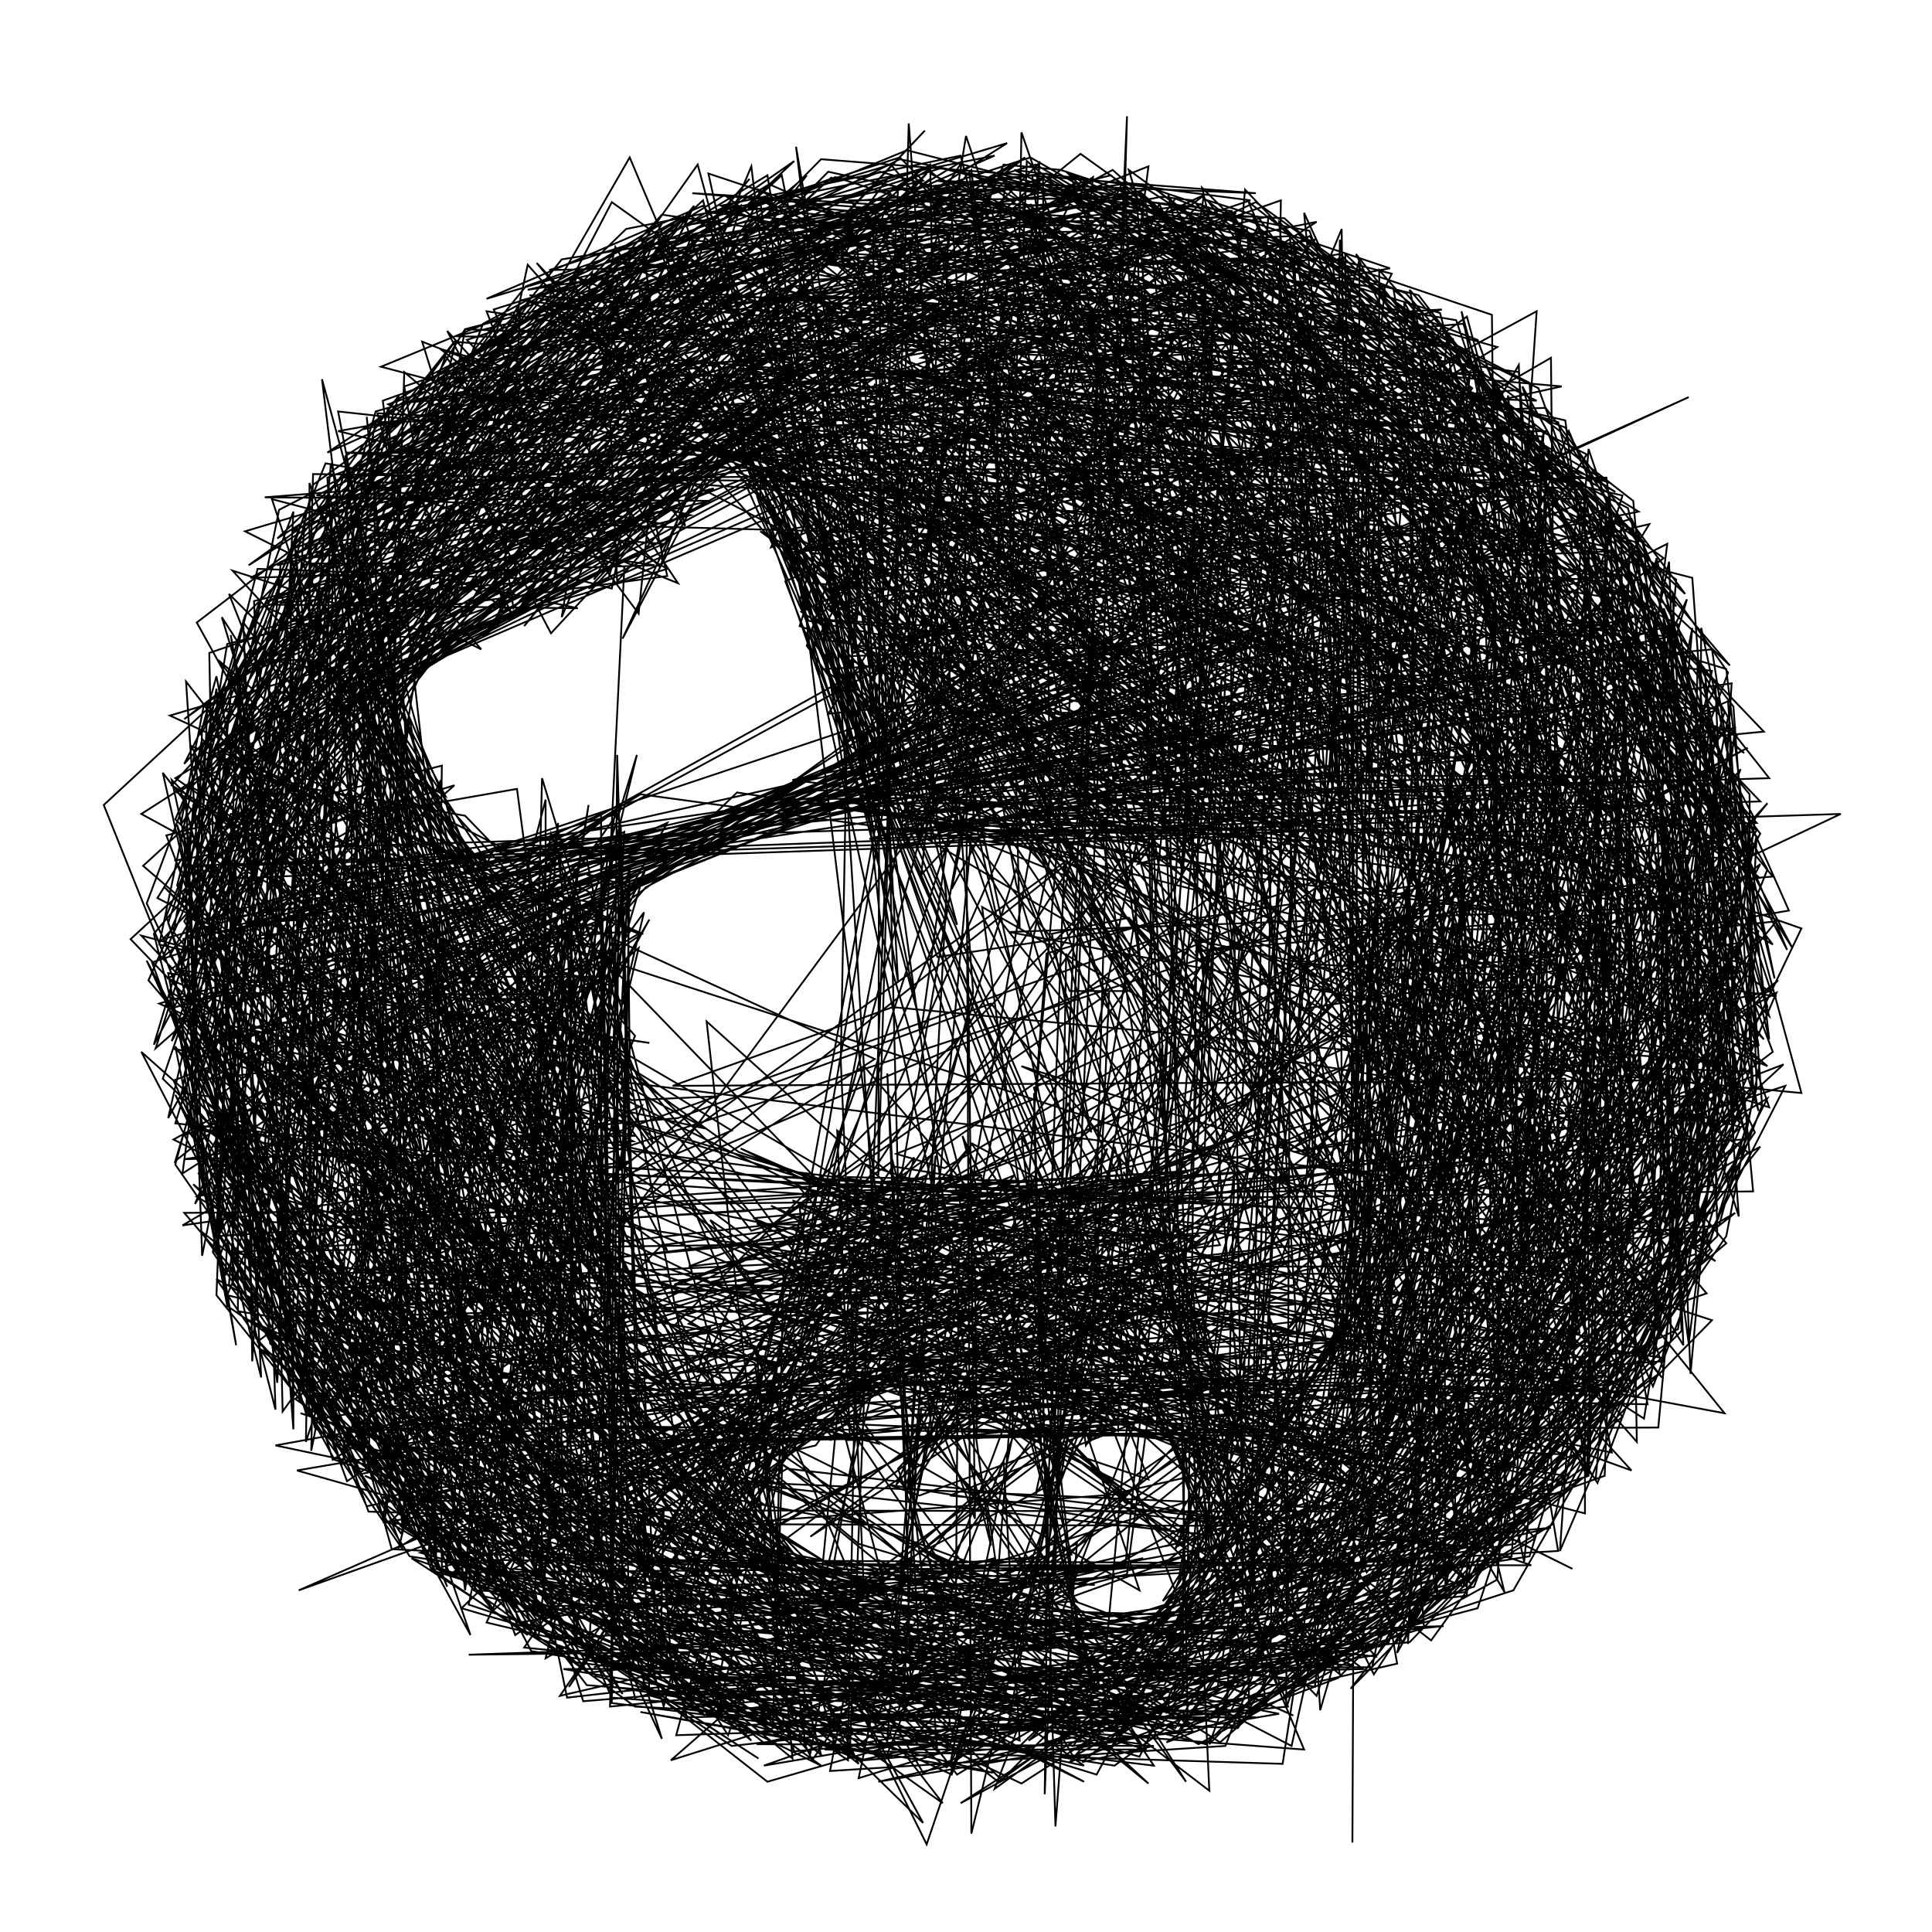 <svg viewBox="0 0 1080 1080" xmlns="http://www.w3.org/2000/svg">
  <polyline points="756,1030 760,145 665,473 647,424 573,347 633,421 539,171 279,196 181,409 241,326 117,515 130,378 235,861 373,843 238,626 336,868 328,773 167,608 259,645 187,311 224,563 114,583 181,317 317,204 108,514 325,635 265,889 499,900 137,737 270,809 201,373 214,594 164,400 413,179 437,248 649,335 755,168 901,288 855,245 803,740 821,700 910,701 749,880 722,923 910,384 976,635 935,509 974,451 878,369 709,184 245,212 378,147 578,317 607,473 818,196 791,191 767,160 431,139 490,416 706,350 398,462 115,604 133,523 327,851 322,920 292,579 314,671 187,609 163,605 234,559 624,354 661,332 471,415 545,453 522,247 604,383 390,463 249,499 353,509 204,479 214,601 275,477 170,547 214,699 178,761 285,491 102,525 933,356 599,315 640,256 619,285 526,234 573,181 628,176 871,417 847,795 886,589 756,851 852,760 766,566 841,577 859,790 875,745 887,825 900,465 944,519 935,331 820,235 859,579 855,388 864,595 745,901 893,772 698,958 280,879 240,703 192,734 334,881 348,922 747,895 810,682 864,527 963,590 933,720 735,573 903,699 771,849 966,522 906,434 452,442 727,437 692,455 576,114 616,173 578,128 619,233 579,260 767,441 641,297 571,130 690,331 499,208 709,274 805,380 556,137 679,236 979,542 828,413 814,289 908,555 880,526 471,144 488,116 560,320 593,302 692,357 816,570 756,716 779,858 765,727 764,557 792,757 974,527 788,788 774,790 802,746 813,847 841,815 855,391 323,155 552,382 531,107 808,377 753,379 746,244 922,395 865,241 783,242 805,317 196,530 232,780 480,774 333,826 197,769 334,517 309,518 269,492 789,383 773,336 685,266 601,228 830,241 498,434 536,462 516,345 900,538 794,542 904,531 793,220 372,243 777,345 896,356 835,353 759,719 888,434 589,433 603,444 700,404 563,470 690,334 624,267 608,180 686,479 716,276 574,405 526,385 508,458 498,394 499,382 514,470 680,141 722,264 473,255 409,160 383,198 499,343 463,399 674,377 695,245 511,99 653,254 670,260 801,355 528,242 531,209 714,137 960,383 923,451 724,297 702,201 904,652 877,582 889,603 898,453 831,405 851,428 960,397 733,325 641,216 423,110 759,322 586,156 554,202 726,438 480,265 671,455 372,136 385,121 346,201 644,374 618,123 425,280 425,251 482,238 420,149 155,316 340,271 413,112 383,126 395,124 458,262 396,153 359,148 443,123 595,161 524,274 568,163 530,380 683,323 727,162 737,143 657,111 477,365 784,294 501,357 912,321 850,546 768,300 799,368 798,381 453,346 609,355 607,427 635,337 734,369 415,258 849,400 848,420 832,608 973,430 934,533 788,667 783,527 744,802 464,714 636,740 726,900 709,729 726,933 628,663 420,799 263,858 519,917 564,977 399,946 651,942 722,777 649,923 775,802 778,689 816,513 846,480 904,452 486,469 766,390 703,368 709,411 428,255 448,155 287,340 274,253 389,239 306,229 887,274 918,303 940,381 981,458 944,751 875,235 672,188 675,132 746,230 640,126 441,126 135,432 141,537 370,807 630,669 431,783 493,678 471,729 456,740 328,920 144,750 195,711 333,508 332,551 348,880 345,600 79,455 523,171 394,240 355,170 450,175 826,210 838,305 751,720 813,517 788,698 784,678 802,690 950,469 903,503 374,830 510,745 521,740 437,735 584,785 868,756 811,717 620,979 357,842 246,437 226,478 126,713 127,694 218,769 136,682 208,687 316,739 344,792 232,500 279,741 97,521 121,385 132,682 110,669 159,656 752,828 741,822 623,941 681,901 620,906 154,808 960,662 934,444 893,343 973,478 969,515 929,761 555,788 636,719 472,674 879,877 104,493 129,449 441,197 425,167 480,189 163,307 162,414 461,166 495,191 238,288 226,216 440,144 113,482 143,523 248,515 272,658 301,767 280,695 351,595 305,769 343,729 194,828 111,604 306,579 98,435 582,141 464,148 810,192 760,198 579,92 378,151 358,160 353,222 365,192 307,172 768,497 881,677 856,621 926,312 988,563 852,722 792,544 753,551 835,850 900,777 819,890 503,925 289,708 289,521 312,610 264,624 343,738 124,570 94,554 361,873 371,843 369,938 616,904 480,863 154,591 160,434 116,473 177,677 121,378 112,411 149,347 134,380 120,651 133,653 133,650 165,665 453,980 465,917 399,841 104,623 230,765 217,756 236,646 194,634 229,402 314,874 659,969 805,753 892,765 981,633 792,214 615,227 377,217 204,383 371,954 412,786 465,805 211,753 371,945 410,965 493,959 407,895 526,885 531,965 464,889 584,918 619,167 371,166 363,159 883,587 973,491 960,596 727,888 575,714 906,710 875,620 993,555 875,829 520,749 673,653 237,856 523,923 166,822 675,735 652,750 686,845 710,809 779,700 600,976 638,971 303,884 302,571 373,834 579,662 471,778 493,659 511,830 515,787 705,769 459,786 657,714 167,889 608,696 727,832 638,933 802,883 435,966 400,949 690,957 771,918 915,596 870,504 846,296 769,299 761,237 785,247 852,596 832,554 793,676 757,744 980,519 676,961 740,909 900,340 697,424 932,350 967,627 765,886 496,936 613,904 441,959 536,921 594,853 962,599 781,924 877,507 921,633 897,627 984,466 881,331 651,147 887,810 568,949 368,913 328,869 249,754 127,724 226,488 184,495 131,416 280,217 101,461 114,394 333,704 131,435 530,176 218,379 420,239 563,100 759,152 866,268 587,304 492,310 488,136 537,196 542,127 473,193 538,90 202,291 316,225 383,209 775,237 811,263 670,157 300,205 96,582 158,398 148,550 98,563 764,347 470,146 572,130 691,128 802,187 308,226 538,159 851,282 973,492 824,887 644,941 592,958 346,932 509,705 558,703 580,770 714,810 769,816 933,707 951,529 692,966 491,958 534,876 482,948 266,880 312,631 279,637 281,840 735,943 822,207 756,452 752,142 919,303 932,515 923,699 738,926 873,835 833,835 770,859 894,784 691,965 373,901 867,854 404,962 349,827 189,513 179,693 395,944 483,984 667,968 585,880 320,889 184,276 150,369 551,125 703,121 934,439 735,196 959,466 720,152 463,96 305,256 236,223 269,220 345,140 291,172 281,336 236,191 978,479 911,308 900,616 871,521 884,564 456,770 253,879 648,876 959,638 789,623 863,241 833,666 863,676 898,740 934,696 937,639 907,736 676,975 878,419 771,778 508,806 849,204 859,443 532,459 447,287 526,317 338,215 228,225 331,205 232,354 170,676 169,572 159,696 346,491 328,489 351,495 329,928 155,397 330,172 798,431 735,809 547,767 491,690 671,691 423,684 736,822 878,455 930,700 767,843 764,867 745,911 741,921 599,946 642,912 547,962 552,902 570,903 416,872 382,810 370,810 211,539 236,602 184,688 149,689 312,804 274,839 233,839 301,911 473,784 975,598 982,467 931,687 926,506 971,464 920,367 781,256 847,481 895,564 876,506 802,866 778,237 845,378 499,415 458,186 615,104 711,149 868,517 700,120 675,112 848,349 802,195 833,255 543,186 604,361 929,712 907,494 899,554 799,554 825,607 715,487 929,770 865,694 864,279 628,111 607,115 835,259 826,315 795,175 779,162 848,548 861,706 863,630 706,331 782,454 635,217 532,315 670,399 529,398 516,267 582,165 227,324 115,514 221,483 338,533 219,582 170,534 333,714 311,515 292,519 327,726 224,857 119,700 154,399 437,218 611,287 755,274 632,272 884,279 878,307 906,290 524,466 758,407 457,357 519,247 512,270 606,350 207,572 140,516 311,505 352,594 351,502 320,601 320,705 317,814 174,745 270,771 96,566 221,828 99,461 164,784 156,539 328,528 121,417 233,639 194,789 269,539 173,270 173,758 268,858 160,516 203,292 306,160 323,151 311,202 228,307 289,344 369,209 121,418 396,149 530,130 523,380 385,217 190,365 170,761 390,880 457,789 405,836 217,435 150,626 240,800 155,696 186,286 302,665 353,649 102,685 337,547 128,659 106,526 181,631 204,820 201,597 339,546 257,546 325,481 196,594 354,628 849,775 494,664 453,714 511,647 493,719 517,768 753,829 687,827 776,677 776,435 589,142 178,284 223,221 98,628 179,636 103,515 282,176 145,362 131,379 604,194 569,333 590,230 720,359 505,461 723,446 725,367 728,271 601,331 525,373 598,290 394,133 340,324 254,355 549,168 689,118 552,103 585,126 698,270 779,286 687,261 363,137 179,331 171,806 250,564 112,658 232,834 93,467 247,428 242,773 205,656 195,756 278,723 252,774 186,816 93,512 164,338 480,986 152,721 223,558 225,789 218,529 349,465 343,580 285,590 354,716 162,312 258,867 214,758 295,914 241,877 142,634 171,285 94,516 216,838 214,849 401,957 472,684 841,654 914,781 447,664 590,831 678,673 263,825 210,449 175,465 135,414 232,481 200,311 261,695 268,527 944,222 157,584 244,581 102,635 145,618 236,859 193,755 119,625 195,808 339,619 202,371 251,585 321,675 358,695 169,370 160,646 440,868 152,686 330,876 317,518 164,681 119,585 250,887 209,780 245,624 242,545 193,786 149,650 185,259 286,603 191,482 285,563 198,640 249,531 635,378 432,271 581,441 730,462 577,442 517,329 732,243 760,290 489,215 447,350 616,410 302,482 320,587 314,588 361,485 295,706 214,763 319,515 319,863 291,869 150,386 418,847 434,884 227,654 104,569 151,630 344,599 215,403 235,494 213,684 111,558 152,735 286,724 205,678 310,876 427,841 111,613 238,717 262,721 321,559 256,558 119,455 225,312 214,224 306,191 370,120 704,168 565,162 275,350 368,286 258,319 180,284 398,178 508,118 488,141 645,105 777,208 798,335 805,844 431,728 581,670 585,870 434,892 438,709 567,657 504,733 612,775 476,716 847,819 834,751 913,544 862,836 600,982 569,928 632,589 625,800 484,702 682,773 598,781 822,855 766,829 865,549 767,716 801,421 519,455 451,361 524,132 871,236 940,510 851,216 918,336 875,529 811,464 890,622 898,281 809,545 870,369 519,95 380,174 870,395 472,442 966,480 984,491 827,361 957,375 913,585 910,435 886,274 886,846 390,718 758,815 865,281 827,428 734,603 906,327 858,662 779,574 712,400 708,434 504,467 514,443 463,174 806,200 640,137 492,96 424,123 502,137 635,109 593,95 561,92 538,148 900,270 771,196 757,657 892,620 878,754 900,277 905,507 907,777 940,744 925,436 818,887 687,829 623,968 713,757 710,935 770,925 889,717 956,694 977,627 650,895 892,518 873,800 842,819 897,734 886,551 889,811 802,901 660,966 977,487 620,270 735,134 470,170 491,405 426,289 507,362 660,475 647,456 908,451 836,241 844,445 700,306 910,509 820,177 514,397 694,170 598,114 591,128 855,333 933,392 904,373 924,555 931,522 940,515 803,692 770,805 895,405 495,467 454,351 503,283 540,246 508,435 736,392 522,208 512,141 214,247 537,104 787,232 520,97 765,219 766,826 739,884 756,749 797,735 825,426 756,348 623,380 657,435 666,126 678,214 653,109 805,370 708,343 739,402 370,223 764,258 763,403 950,643 808,553 801,456 750,600 907,792 740,926 598,709 545,756 525,658 543,667 449,694 964,790 501,215 740,209 778,432 908,383 977,463 982,608 961,685 813,697 779,456 910,624 802,393 450,239 485,450 431,132 627,103 605,149 728,352 716,163 688,118 722,273 895,657 888,825 689,890 623,641 564,962 760,869 841,586 990,554 888,251 876,408 956,698 724,940 868,852 960,494 851,675 888,806 978,599 864,595 947,574 814,179 443,115 585,128 782,265 394,212 476,357 472,306 424,221 367,131 336,208 925,439 555,470 798,402 644,247 828,431 658,157 723,179 583,100 260,184 108,431 145,340 520,92 521,150 583,136 882,280 741,173 801,190 598,172 578,217 496,185 761,183 583,424 154,504 377,887 663,937 351,843 587,712 769,926 372,883 376,941 358,851 543,640 336,929 675,962 602,957 288,781 585,960 702,960 477,942 600,887 571,635 688,874 734,751 413,801 328,797 786,804 715,124 818,229 793,224 910,284 923,336 975,619 768,936 628,655 667,723 675,828 697,784 515,923 881,791 693,750 578,712 445,713 568,660 474,658 425,835 436,752 568,797 663,778 443,671 836,829 804,705 687,864 568,978 526,957 394,829 287,705 347,490 262,897 469,966 108,662 350,908 413,900 517,958 638,975 458,680 555,726 230,735 326,933 247,860 567,889 592,864 510,962 649,929 850,739 922,755 232,816 278,816 666,654 516,677 508,833 682,521 626,346 728,387 637,440 529,394 726,461 674,408 854,648 851,650 699,898 672,735 197,662 316,786 352,931 406,863 552,894 296,898 230,549 224,514 343,755 355,794 534,944 509,959 531,976 538,947 611,956 436,880 743,926 649,940 694,785 696,757 612,703 532,678 636,678 822,885 627,717 429,793 371,908 546,923 319,849 670,690 376,907 444,905 626,950 606,943 613,945 393,112 155,330 308,574 250,701 256,756 446,886 422,892 280,744 267,855 387,951 467,707 446,723 809,795 735,924 287,877 568,728 323,861 488,961 547,955 337,815 673,784 595,248 874,362 792,253 825,609 814,788 798,809 636,766 626,646 578,907 429,924 110,348 414,115 396,176 662,129 719,149 860,217 974,536 929,660 482,772 601,674 398,851 415,794 379,891 374,912 690,910 262,925 759,919 915,756 526,970 606,987 343,806 322,506 350,654 330,545 312,479 365,887 521,668 818,665 813,854 719,873 709,833 644,703 396,717 547,680 593,868 607,924 223,799 381,798 724,779 781,772 598,985 684,952 742,874 353,872 606,996 348,859 514,750 496,973 619,642 521,801 508,685 276,900 248,858 742,627 823,424 511,404 564,93 367,200 197,380 287,345 253,275 206,276 175,751 210,429 317,949 820,892 825,273 745,898 575,744 651,696 609,749 671,715 607,808 596,726 658,694 628,714 819,883 631,964 422,871 236,692 283,589 249,879 313,517 284,779 487,780 191,801 945,713 878,779 627,926 792,822 246,755 464,795 470,785 478,804 224,792 372,824 391,810 376,853 604,921 639,924 948,705 951,351 992,547 949,370 948,411 949,682 915,764 896,777 980,607 966,392 915,414 970,407 955,526 776,370 547,308 631,137 475,427 758,208 681,222 474,324 711,303 661,263 316,261 254,243 354,163 309,213 297,301 281,228 237,319 273,298 165,468 123,423 107,440 157,467 342,113 717,381 485,247 444,252 437,257 586,432 659,426 684,355 508,129 295,162 493,115 825,599 751,645 757,657 786,316 894,364 857,512 983,584 938,349 629,195 829,257 193,253 300,260 219,308 448,238 487,429 445,82 503,422 509,339 693,358 463,251 452,250 691,270 464,339 695,295 531,330 587,456 583,98 702,164 447,226 530,394 623,289 677,388 661,355 486,398 512,234 698,451 703,434 796,300 853,376 804,287 918,337 557,280 655,161 446,310 498,260 529,260 606,294 294,168 337,174 322,165 514,95 491,117 343,172 340,177 671,241 649,192 169,322 579,153 445,147 177,277 317,284 171,305 255,190 207,384 337,230 386,144 377,149 341,146 564,118 638,345 421,232 329,329 696,170 585,97 439,113 199,270 637,263 703,127 823,217 636,483 755,449 426,449 129,518 347,191 259,344 517,73 91,525 166,504 394,466 597,361 561,194 857,239 735,171 704,300 343,145 467,99 579,135 581,91 480,193 487,398 505,334 476,288 579,267 654,244 504,162 644,259 438,310 639,467 448,342 711,216 605,260 635,217 658,208 486,381 535,303 549,453 423,277 489,468 424,263 509,398 619,225 415,196 806,173 451,262 816,692 598,97 859,224 414,206 119,468 117,365 354,284 518,97 291,305 366,316 140,323 404,186 615,116 526,94 276,173 340,319 379,254 157,314 123,689 191,425 147,503 112,656 118,684 199,811 183,775 420,973 269,806 260,889 205,444 180,783 358,758 175,370 378,253 273,223 369,317 441,123 506,473 667,455 597,458 573,458 796,475 968,510 926,420 933,351 951,652 968,382 248,486 132,491 109,423 113,461 138,539 213,462 210,464 118,502 250,207 265,222 831,266 587,267 676,257 589,441 461,339 544,192 537,200 590,196 716,219 550,284 575,251 470,212 540,367 667,273 620,331 566,327 571,74 655,316 389,249 263,337 611,99 570,463 634,416 529,371 575,248 574,450 861,484 966,433 930,340 943,387 826,274 738,462 593,435 917,451 775,854 136,581 896,285 956,537 743,303 725,584 876,369 324,484 259,558 282,649 314,662 89,561 605,411 706,442 942,436 826,701 750,510 991,490 823,284 838,860 659,892 847,863 965,691 984,593 917,550 817,174 876,474 923,508 747,420 735,539 836,545 595,162 872,520 861,307 922,293 762,551 532,259 863,719 837,875 762,633 915,806 906,289 973,547 855,752 966,541 827,759 852,873 899,409 833,481 829,560 687,701 817,285 738,713 837,738 853,344 805,297 404,477 284,472 239,485 122,691 658,655 221,681 217,675 172,613 164,485 371,763 319,522 330,729 499,978 641,978 425,917 482,974 962,584 926,730 887,825 768,567 792,739 678,225 912,773 699,576 796,748 994,548 770,723 789,695 885,789 788,906 972,501 893,736 963,612 947,656 913,280 698,113 879,532 798,290 768,306 911,322 950,619 991,588 902,354 165,526 183,668 345,607 213,681 200,615 277,877 200,808 243,867 231,682 348,686 352,934 556,871 332,932 377,921 612,942 915,667 740,473 723,135 783,467 982,460 727,179 735,194 769,825 788,499 733,201 795,619 783,514 745,556 725,387 618,396 251,517 341,455 120,614 171,790 421,968 570,967 826,899 944,543 872,773 833,781 569,800 888,336 904,773 888,307 866,542 932,365 637,107 541,120 572,139 574,90 675,176 815,741 982,583 945,434 831,205 988,486 926,642 771,269 806,182 809,189 752,741 777,389 649,481 530,325 708,451 838,509 811,451 847,775 546,804 545,708 521,811 872,534 773,525 993,557 754,390 721,181 744,479 749,134 871,867 288,901 214,800 303,905 363,929 232,825 193,650 297,650 679,671 259,711 246,607 268,845 205,233 225,439 518,1031 640,672 502,821 544,944 399,937 272,907 311,821 214,837 416,951 342,895 336,475 343,819 341,901 345,422 356,790 242,611 268,624 327,625 165,307 173,377 350,595 155,492 215,616 170,642 954,689 883,752 642,970 758,773 901,614 457,282 533,388 837,217 837,246 981,488 806,238 709,361 653,309 869,666 939,674 884,493 443,436 770,368 812,359 534,426 752,337 177,568 198,361 242,329 119,420 200,260 444,90 347,181 342,185 373,322 209,344 311,767 320,549 192,393 625,106 916,286 737,322 756,261 515,153 732,144 686,127 855,214 877,502 775,817 608,759 824,734 745,148 786,164 937,339 920,313 914,303 706,233 657,235 730,298 532,347 757,780 764,709 614,283 666,849 687,849 629,840 464,659 557,711 279,729 194,259 126,489 134,513 147,610 355,774 91,432 152,702 191,819 242,629 230,756 489,738 559,662 671,695 609,680 775,738 583,681 738,716 598,772 622,693 619,782 245,769 242,839 264,582 334,686 701,865 780,859 302,663 217,653 109,483 144,388 142,336 399,273 231,355 365,179 524,249 502,311 540,76 711,581 519,781 788,742 792,799 769,704 826,538 812,535 782,748 841,462 819,335 545,460 912,469 936,680 952,676 896,793 978,539 824,508 543,175 341,160 352,197 345,239 137,374 306,175 187,380 249,199 357,343 371,207 344,274 495,112 156,285 103,548 151,677 529,988 825,776 187,577 324,720 250,686 267,659 359,618 292,788 401,906 743,868 601,708 929,759 682,974 516,867 723,959 162,707 525,729 574,679 819,883 429,996 176,798 117,580 167,570 298,649 312,460 305,507 290,811 357,530 220,646 115,495 344,162 701,144 257,317 223,259 642,93 624,230 885,267 698,239 853,276 510,454 521,471 493,216 566,350 516,344 490,425 556,132 284,242 232,240 361,149 240,210 130,416 103,571 392,471 277,476 986,409 696,106 634,777 496,772 893,780 444,311 466,239 437,98 132,375 164,799 164,722 147,699 140,581 210,236 322,234 498,218 155,368 270,296 177,373 333,187 550,168 594,174 219,375 373,301 152,413 584,132 696,436 771,880 606,967 269,892 225,564 193,255 339,160 344,138 570,518 563,227 669,417 377,205 642,450 452,169 567,420 830,615 787,700 645,914 632,931 732,939 784,901 971,411 627,271 687,297 761,296 468,340 786,431 695,904 688,362 653,290 696,585 501,830 597,617 730,854 701,932 724,841 550,738 431,674 717,801 421,681 901,636 906,521 850,656 514,785 714,762 691,832 800,917 944,718 460,374 833,355 610,132 267,199 395,186 220,346 228,759 242,878 613,992 776,691 849,261 282,222 243,274 335,272 205,346 419,100 135,436 91,535 215,435 120,499 337,793 202,824 129,662 561,786 321,906 461,696 478,760 848,747 565,674 519,715 523,646 513,724 313,819 380,945 448,678 404,862 444,979 720,954 663,797 728,929 756,931 697,904 438,896 573,885 531,987 553,876 590,880 596,533 714,942 459,926 73,525 410,214 387,186 340,229 285,304 519,224 701,174 774,327 982,464 803,767 808,828 738,899 750,914 653,957 722,863 763,772 829,319 841,579 767,932 315,933 399,947 295,867 664,965 651,304 102,656 120,522 122,705 202,467 122,369 350,562 341,954 565,932 397,682 721,901 965,695 748,440 660,466 506,464 769,464 562,317 757,481 739,266 657,313 154,615 192,367 518,137 700,179 586,165 822,369 778,652 767,764 699,858 938,743 973,527 728,564 697,127 387,108 565,123 822,349 563,105 314,145 209,277 221,785 212,679 549,657 223,865 305,532 305,447 276,558 663,278 873,367 849,696 832,628 887,453 868,411 807,497 808,887 911,431 974,551 944,502 738,289 726,452 481,246 916,644 522,439 874,642 809,664 907,780 748,938 652,974 885,826 793,905 957,699 935,673 814,729 759,924 604,954 680,947 690,888 659,817 368,134 552,117 369,140 452,347 615,379 459,272 602,278 637,282 447,130 988,596 811,520 917,614 908,391 823,552 869,552 916,314 726,131 872,241 966,376 812,797 897,769 822,772 776,919 804,806 905,719 966,401 875,239 609,139 538,103 291,168 189,376 152,369 174,369 99,542 363,583 94,544 132,752 101,570 117,555 306,556 307,532 244,632 361,496 843,241 427,181 475,414 495,406 511,266 522,458 520,257 691,119 454,164 573,88 327,280 606,174 926,341 894,545 768,576 742,785 414,642 618,742 693,774 784,918 942,614 932,675 932,506 960,676 875,721 772,562 865,716 839,695 943,335 889,453 661,143 567,95 699,112 232,268 142,394 116,393 107,603 113,406 164,372 141,761 139,638 146,770 109,621 155,481 422,124 677,414 640,110 438,206 515,576 578,121 759,166 623,197 736,124 536,164 710,129 480,168 665,115 505,131 503,121 370,306 345,263 673,109 663,173 638,233 436,161 637,222 773,188 763,215 639,125 583,157 756,182 754,232 864,228 942,332 718,122 506,111 722,141 443,123 520,110 625,133 425,169 80,484 269,647 189,230 902,308 921,383 925,736 973,589 950,466 966,616 844,668 836,759 908,640 895,609 474,441 644,274 707,248 802,178 964,398 819,887 931,673 441,728 490,749 351,818 521,754 288,914 250,809 153,659 201,597 336,851 240,807 725,800 331,807 243,836 223,798 131,565 182,499 163,551 104,480 383,869 398,803 205,842 98,612 263,914 205,746 198,404 146,473 98,651 260,885 273,696 469,758 382,811 482,852 297,816 107,417 334,515 97,604 141,701 129,484 1029,455 419,743 674,611 775,672 698,626 718,494 570,374 853,307 887,254 686,152 818,197 737,250 692,435 547,321 459,316 651,449 522,397 491,421 454,326 699,346 712,258 815,276 749,144 712,172 501,260 665,184 693,192 565,167 849,208 863,373 655,438 725,495 659,882 883,701 837,469 738,569 454,984 279,598 239,871 339,893 137,720 137,634 299,915 458,975 352,827 389,888 435,967 171,773 428,975 506,953 535,949 427,987 699,941 504,876 599,869 554,710 680,573 727,450 466,229 587,227 357,234 424,112 259,202 774,410 509,833 531,918 229,870 148,743 443,983 423,756 435,917 639,871 623,876 313,948 785,260 745,759 797,515 920,400 341,832 289,441 123,470 275,872 629,876 689,287 672,675 385,708 518,657 318,943 499,652 809,702 102,611 241,770 187,374 354,613 150,405 103,467 108,612 394,959 212,839 356,933 118,438 113,429 413,644 813,781 776,847 588,881 593,808 395,958 521,942 524,979 369,827 214,851 612,886 219,866 101,442 198,791 159,712 240,711 352,915 436,971 561,817 570,973 458,930 255,872 197,737 351,853 258,780 325,543 286,614 353,681 214,752 276,733 79,523 338,592 344,531 247,578 370,972 174,551 552,427 800,393 748,382 911,412 578,297 636,223 424,106 474,448 851,544 843,221 866,427 904,387 516,810 606,737 477,745 293,884 289,764 963,557 789,845 292,823 402,940 297,923 261,854 328,942 454,952 209,821 128,718 143,539 336,455 336,739 620,664 370,696 219,850 472,969 409,976 225,853 204,659 174,811 184,321 132,590 881,765 558,996 371,850 111,656 187,510 184,426 165,750 527,1008 149,519 238,434 216,456 167,419 122,395 137,344 211,271 349,317 321,890 544,953 454,965 245,877 118,683 187,803 211,373 249,445 206,420 267,278 295,148 791,708 447,336 480,235 453,219 723,668 673,540 660,749 720,904 720,880 795,795 657,865 773,786 827,567 774,789 858,810 808,775 771,911 814,731 819,518 392,851 649,958 519,936 674,975 960,691 955,482 886,438 776,744 844,849 764,504 493,300 756,409 495,475 492,469 390,92 286,239 777,150 637,103 863,248 849,486 788,623 774,755 751,763 751,735 351,733 274,811 329,450 284,721 154,719 837,824 812,812 519,285 524,186 736,314 676,627 723,248 796,202 824,233 789,494 790,173 826,422 847,530 982,585 960,521 877,613 723,644 960,610 832,314 895,562 534,935 536,698 456,808 400,821 646,730 453,764 910,778 838,728 837,829 886,711 367,769 486,723 349,751 928,679 924,764 922,770 718,948 855,845 717,805 755,776 757,275 878,372 905,409 695,195 622,282 717,304 568,224 505,234 865,727 810,814 875,825 537,1008 894,778 390,767 397,742 280,787 158,697 554,927 656,930 534,911 550,887 722,976 836,460 835,353 889,366 907,496 772,551 657,866 733,718 910,734 563,724 412,721 387,779 328,480 705,467 694,619 917,409 983,621 933,375 903,308 792,313 652,766 347,784 352,484 319,649 308,547 280,647 308,466 333,533 402,956 488,905 718,910 923,736 916,719 838,823 722,871 737,604 839,659 659,557 544,300 450,308 753,280 863,256 771,151 770,604 778,535 630,319 557,164 611,191 603,194 986,581 932,513 901,412 784,287 866,369 651,149 755,677 313,655 491,663 656,691 636,662 701,888 850,840 888,761 984,641 822,731 792,731 680,532 710,585 588,725 572,698 506,830 496,600 514,927 947,620 965,571 810,892 682,920 828,754 977,635 802,786 732,898 740,881 897,825 912,439 440,712 483,596 732,888 866,827 665,942 785,899 662,810 661,948 662,937 588,905 464,957 673,917 475,957 750,751 781,930 491,996 715,958 469,910 516,991 829,852 929,729 857,656 901,317 886,274 757,197 789,221 596,96 960,453 667,163 804,895 729,119 837,355 810,201 749,142 189,241 313,271 309,286 498,108 431,299 523,448 890,394 876,414 812,189 860,330 972,680 946,323 313,161 86,584 166,317 144,440 366,160 192,267 481,242 826,358 853,541 685,976 464,990 475,932 792,902 734,920 543,639 612,676 713,834 800,678 861,404 891,375 747,296 411,164 214,327 270,181 377,124 129,508 210,230 245,220 320,157 357,232 270,356 604,86 937,324 892,827 490,346 462,282 399,166 408,189 332,324 465,169 632,554 598,554 492,303 671,598 604,138 378,970 649,961 650,961 377,943 762,933 562,783 749,936 715,774 603,728 579,835 686,680 579,442 710,502 555,390 154,570 358,444 924,521 685,962 697,784 699,742 419,698 624,800 130,700 320,688 337,720 244,601 421,931 407,970 99,495 144,318 310,324 157,337 102,502 373,699 191,347 357,255 788,478 469,367 666,360 386,480 692,328 440,132 846,304 809,261 620,179 636,133 644,557 411,227 228,352 175,315 223,315 465,99 215,328 174,699 641,693 428,720 977,418 912,452 962,428 919,720 848,655 783,604 454,296 444,276 622,525 492,321 502,105 554,123 584,99 319,184 576,135 915,306 980,465 850,482 792,639 813,511 795,589 793,548 758,713 938,689 959,705 622,509 512,280 647,529 396,875 479,827 97,637 600,360 393,474 126,563 789,302 854,446 869,421 341,232 345,325 543,95 577,390 674,423 634,397 682,311 651,640 394,758 401,779 113,413 89,528 111,533 913,345 873,360 862,244 560,217 727,230 254,191 164,305 345,151 172,312 342,291 490,163 446,164 290,341 327,274 149,336 397,280 148,278 810,226 426,147 389,137 298,265 386,288 146,352 134,374 98,458 245,604 339,535 301,916 169,632 199,618 306,558 359,522 95,400 373,318 217,226 488,132 507,228 630,272 175,265 173,337 108,450 105,492 127,360 347,304 342,329 152,279 324,799 292,604 373,460 274,504 176,360 88,502 354,638 260,644 339,733 295,481 199,485 222,457 283,498 125,542 170,604 867,200 872,692 862,624 838,411 911,537 925,494 895,481 761,858 507,257 493,331 639,109 763,227 761,303 290,502 324,467 256,489 365,639 303,435 300,554 244,483 698,381 557,204 559,382 729,166 617,309 664,147 133,427 289,643 358,869 157,475 271,539 198,800 276,901 101,614 153,338 323,340 178,309 332,183 272,174 290,221 187,296 183,417 309,289 568,136 506,137 475,171 703,210 612,179 713,143 779,284 292,509 290,578 162,440 207,507 301,624 204,482 142,511 156,456 98,649 344,453 299,736 158,676 204,412 451,717 149,490 451,98 352,181 496,128 303,173 810,454 975,612 893,829 578,344 393,115 272,167 563,80 500,120 668,150 702,196 655,129 671,114 794,201 812,456 803,440 670,384 746,354 890,324 668,316 722,310 700,894 731,351 710,706 476,899 394,822 497,771 465,803 397,727 468,980 635,956 330,861 185,676 475,802 468,632 621,756 736,290 656,238 701,291 807,279 667,757 759,763 693,838 811,656 819,444 683,426 708,414 717,318 700,206 595,209 498,92 418,116 597,134 635,108 707,948 646,955 491,872 670,975 837,883 862,526 879,571 763,605 457,732 544,751 725,718 774,162 703,148 732,132 956,407 741,151 713,133 967,372 788,162 850,418 793,197 718,221 630,880 430,933 273,710 212,813 290,758 491,807 469,776 883,745 861,598 840,566 946,589 927,798 538,800 603,751 891,340 919,346 958,407 936,546 945,768 961,593 748,579 377,718 805,724 988,614 876,833 698,956 706,448 733,351 684,451 651,505 615,278 475,184 847,762 855,744 877,728 825,826 420,252 775,783 628,167 648,114 851,541 637,982 235,868 839,659 834,176 665,119 735,238 696,725 844,433 429,212 510,460 457,293 436,297 642,827 385,740 923,366 933,436 959,384 969,638 967,405 956,419 588,257 385,120 175,271 94,625 370,125 337,145 294,160 203,272 206,254 330,241 284,237 246,293 167,777 225,788 441,771 484,651 880,779 468,287 493,523 572,793 790,800 693,230 947,678 851,696 841,540 860,757 841,572 989,619 962,540 932,541 934,750 739,867 763,821 719,955 723,202 706,271 898,267 944,624 927,689 983,520 971,611 948,689 925,750 998,607 869,649 666,525 912,578 841,572 304,800 596,754 624,795 474,396 481,308 642,269 740,448 745,369 376,742 473,805 646,802 683,378 669,645 709,121 203,240 430,103 619,186 751,451 672,105 936,367 556,438 595,429 498,448 528,514 423,758 834,769 815,545 941,752 928,451 965,651 947,713 846,889 545,987 616,920 381,894 294,832 168,790 701,955 858,860 449,352 540,459 500,421 666,495 900,594 897,590 211,780 582,643 417,271 563,278 558,261 617,335 480,994 594,959 481,984 290,907 268,827 201,378 542,209 574,297 624,363 684,159 245,368 594,125 837,194 601,338 827,393 866,713 887,329 646,225 972,627 953,375 980,666 382,673 206,606 148,654 122,569 420,816 243,471 217,436 155,385 83,548 431,957 495,983 566,804 567,679 656,711 436,751 162,703 231,753 179,570 642,997 158,601 157,622 274,696 709,511 580,163 509,229 791,345 962,473 967,457 652,289 540,241 862,379 784,174 826,190 880,340 984,448 134,475 98,481 213,670 184,760 113,647 104,447 113,702 172,405 155,773 123,534 222,654 676,1001 638,161 704,634 436,701 617,659 206,817 226,208 310,279 631,231 482,423 360,472 219,574 483,920 309,818 320,641 229,616 241,710 180,212 384,960 462,958 665,965 700,952 891,702 946,396 910,394 886,690 924,775 985,618 969,395 793,165 725,148 398,119 589,103 732,129 922,655 883,669 946,351 936,465 853,746 845,870 580,909 476,872 428,922 171,740 306,734 657,960 97,586 215,618 274,693 120,581 328,746 557,675 518,672 291,657 278,643 420,786 370,810 116,431 166,302 103,427 177,346 306,593 307,868 774,920 608,940 418,936 241,809 187,622 357,522 123,423 194,363 315,547 295,750 203,621 232,540 320,504 268,770 310,846 273,887 287,763 112,521 412,858 447,731 581,428 637,498 603,706 554,714 263,882 141,586 195,506 147,728 101,546 117,425 146,406 492,140 491,657 508,69 544,555 458,894 480,669 974,637 842,789 618,925 650,584 543,1025 539,190 549,165 564,341 542,97 850,264 976,622 858,821 815,789 874,813 474,796 397,826 462,788 447,675 820,829 355,949 332,858 112,688 246,878 406,916 437,811 209,713 206,393 371,293 182,259 121,409 286,624 195,342 337,673 152,372 335,700 285,648 108,631 214,652 205,712 314,651 104,381 116,563 382,794 293,921 455,937 327,855 247,876 244,521 516,1019 91,603 214,244 171,326 426,167 520,100 523,125 560,310 488,271 701,323 566,535 347,871 176,781 95,542 133,519 320,462 345,455 189,677 311,824 603,784 569,815 375,984 718,876 747,817 868,833 857,609 954,723 894,744 855,870 364,948 450,973 422,762 117,621 856,875 466,875 554,368 450,261 385,156 155,301 296,169 264,215 223,303 274,759 285,567 156,731 652,914 807,909 400,950 535,213 445,735 616,202 447,148 603,112 328,166 259,261 308,354 509,138 475,981 208,361 260,323 121,419 277,488 816,349 912,307 989,568 754,343 702,772 709,589 742,752 514,836 497,830 654,855 795,625 924,739 637,680 418,261 667,476 656,325 740,333 675,936 439,325 703,204 260,184 238,303 196,294 465,221 829,208 775,392 832,730 842,567 901,518 843,405 883,506 710,600 861,507 813,485 755,541 750,128 618,447 989,435 758,142 777,182 946,654 931,684 736,422 122,514 324,244 379,326 256,277 190,297 716,112 709,571 850,295 643,115 523,101 702,108 459,89 316,234 275,295 498,161 622,95 831,281 621,98 255,188 565,192 540,203 605,249 566,140 684,907 690,654 663,901 755,833 686,740 609,806 630,65 601,718 884,628 787,518 821,549 814,441 769,654 823,649 925,439 970,597 564,521 938,507 668,532 924,493 818,181 361,221 300,147 843,718 864,268 872,333 682,321 608,335 577,98 508,108 556,87 350,128 273,203 261,190 576,88 903,275 889,266 942,497 861,535 801,406 850,681 970,480 608,267 574,223 630,494 503,449 642,471 603,458 901,503 895,691 469,135 362,197 479,346 499,158 163,297 255,223 245,335 269,363 137,297 610,156 238,247 303,318 331,152 227,259 811,301 770,353 820,422 672,446 587,410 515,489 546,193 245,289 444,166 453,309 647,330 419,134 339,208 183,267 194,434 231,750 225,854 121,724 130,491 121,699 98,585 333,937 555,991 358,957 497,982 525,975 342,952 346,469 363,947 640,948 461,978 717,986 813,361 668,401 465,305 859,511 863,433 889,519 753,520 648,426 569,400 942,498 587,398 550,333 761,224 677,223 403,115 537,87 646,515 585,533 553,942 731,924 561,415 676,477 470,451 849,510 412,443 258,591 706,895 820,288 762,228 515,200 702,113 849,218 575,240 405,109 218,226 429,98 502,549 479,133 103,402 459,130 183,253 382,121 524,535 845,487 578,608 590,654 545,445 499,946 970,678 886,744 798,465 785,537 760,536 764,744 542,327 649,411 817,351 791,620 917,737 862,708 705,708 589,289 647,271 603,293 991,528 880,382 759,614 762,495 760,366 431,447 833,442 699,823 505,190 277,346 388,115 253,279 408,135 550,463 532,497 600,162 666,136 779,205 763,195 738,487 790,540 805,558 779,550 697,129 503,89 257,213 772,201 790,247 823,348 796,226 668,205 431,306 465,222 554,864 499,649 445,688 686,812 903,773 479,712 474,984 352,899 529,882 823,789 751,818 809,864 531,836 702,769 800,760 305,659 722,744 529,768 523,764 676,864 660,716 568,486 484,748 702,700 411,733 460,711 417,695 620,555 612,736 472,381 522,412 698,932 672,892 681,769 758,845 223,844 82,537 222,801 216,801 505,662 420,688 310,547 151,444 325,298 578,145 894,409 775,292 415,250 596,683 757,922 491,963 343,783 444,911 857,616 491,752 602,895 316,916 258,899 355,805 348,748 584,764 595,482 182,779 206,845 239,846 373,853 443,925 450,937 186,388 355,579 309,695 466,754 552,841 560,897 375,903 571,997 653,944 342,906 415,920 699,853 404,852 629,835 538,771 302,689 398,613 353,615 278,551 204,545 202,604 92,496 201,611 183,443 143,727 121,715 225,866 58,450 342,187 492,262 509,942 470,794 637,889 432,282 477,407 85,538 182,803 231,816 131,692 215,785 186,751 261,886 227,821 610,969 796,910 792,850 798,737 787,919 796,714 919,793 947,623 973,630 872,867 905,395 851,408 921,785 597,779 569,724 370,863 440,821 831,866 608,758 453,859 704,669 303,835 352,500 166,615 560,995 766,786 747,780 901,812 872,674 603,323 500,907 602,863 590,1021 578,611 582,812 604,923 549,507 929,724 903,698 764,879 709,747 554,561 379,625 334,629 328,576 366,938 310,919 103,678 222,677 734,493 834,626 305,927 340,786 222,808 675,858 670,858 731,840 657,966 642,962 919,675 276,596 185,488 94,547 168,580 129,355 180,666 220,443 330,499 459,981 199,769 199,656 194,281 273,230 250,185 340,284 141,460 160,721 149,516 151,401 259,223 117,480 257,648 246,700 152,637 117,534 211,461 404,646 663,996 463,681 204,710 518,909 690,794 541,529 545,849 510,755 673,750 718,252 687,281 631,95 930,312 415,697 788,831 653,864 988,449 841,611 920,645 332,682 417,677 286,573 395,631 322,615 198,463 166,481 200,549 151,403 371,304 277,297 86,522 154,788 149,642 193,678 279,695 135,434 260,456 736,948 768,850 605,985 645,976 423,975 748,904 865,838 788,918 379,955 645,987 514,792 603,779 538,635 591,828 478,887 320,517 299,889 301,899 208,633 480,795 997,595 894,690 830,574 816,799 826,825 933,314 948,701 884,724 745,908 857,848 711,887 967,552 883,516 685,181 456,165 492,741 610,664 560,747 580,751 861,536 738,956 697,292 955,615 776,829 979,608 978,444 825,259 754,202 778,153 507,84 213,205 406,256 148,339 180,354 249,357 130,319 342,551 219,517 476,924 425,916 204,825 259,851 151,751 131,478 131,543 130,718 395,942 250,863 127,706 187,816 340,868 315,675 314,507 233,676 432,964 438,798 565,150 543,293 510,369 729,424 978,612 873,729 949,450 916,637 869,366 694,151 502,382 871,556 652,630 679,172 619,768 565,728 611,946 357,937 459,987 395,941 244,877 243,835 483,891 470,593 476,275 638,315 571,111 601,111 475,112 672,320 783,432 843,262 907,277 874,382 948,568 708,361 346,892 196,490 871,387 849,495 879,403 957,551 887,449 798,378 957,363 983,532 785,169 803,834 911,694 911,517 774,347 782,344 884,270 404,197 296,165 873,216 526,293 631,294 661,489 693,152 167,346 167,371 128,332 145,375 310,181 522,297 572,293 475,296 666,188 669,372 826,349 705,495 604,122 975,421 848,309 912,290 931,332 1007,611 499,563 376,607 919,604 766,452 774,240 448,308 535,517 488,337 816,293 950,627 931,563 882,720 823,702 859,174 241,510 254,588 296,635 355,635 162,588 109,673 314,173 712,157 707,244 580,226 741,252 463,298 672,383 513,467 623,250 549,228 495,254 846,396 793,358 748,346 751,736 739,824 993,515 919,523 1000,509 919,326 964,627 755,303 730,262 621,155 227,356 308,327 387,131 516,101 503,88 307,151 386,149 721,132 744,370 760,518 528,653 501,645 579,614 614,205 603,454 594,506 672,585 916,625 934,523 984,483 883,677 875,603 822,603 763,288 797,459 105,484 126,417 171,320 296,197 528,106 629,106 656,731 644,505 643,243 899,306 423,187 204,290 868,308 917,688 908,641 575,973 688,900 535,992 360,765 367,931 329,935 212,789 127,730 103,601 163,360 165,351 148,410 501,259 557,512 650,630 673,189 396,97 527,690 395,571 437,948 532,992 602,804 925,465 776,383 932,304 914,449 557,360 658,426 977,644 928,710 930,343 939,568 955,410 658,157 608,304 616,207 180,287 340,660 320,498 303,532 189,376 244,765 348,947 121,617 108,588 403,473 709,337 616,237 584,1003 586,829 606,403 282,509 617,378 525,351 425,297 565,399 885,281 965,449 961,451 667,112 649,110 374,166 139,316 240,243 308,161 362,136 359,135 378,276 329,182 496,100 419,205 436,170 293,350 477,129 239,341 492,190 529,501 505,952 320,929 230,871 538,979 623,835 786,798 667,524 734,651 730,503 851,661 482,255 682,696 621,703 204,719 176,730 409,632 96,439 375,133 674,164 664,876 336,882 341,512 350,631 303,886 275,804 319,843 225,748 133,733 133,570 260,619 299,609 356,422 279,738 243,654 228,575 279,564 384,780 414,759 155,749 265,889 355,954 628,968 145,754 161,766 179,793 443,750 266,505 215,850 79,588 341,821 199,721 401,912 255,771 503,940 269,804 347,461 355,726 748,655 236,716 574,700 912,822 600,480 188,807 447,882 290,907 143,748 116,450 134,476 254,439 87,586 129,455 272,491 542,341 568,494 610,633 588,522 631,513 881,787 626,970 791,665 571,596 900,743 1007,519 870,471 164,702 335,574 149,537 347,521 313,639 124,345 192,570 281,655 363,514 294,641 210,563 316,707 192,783 489,592 280,496 251,802 105,632 343,943 623,987 930,766 893,648 788,908 838,832 417,243 246,195 297,234 162,545 342,949 729,978 352,88 95,534 122,572 263,601 225,626 178,736 314,823 313,672 165,782 237,831 82,505 164,286 158,399 417,226 348,357 418,206 965,374 989,581 957,448 961,618 940,653 774,800 783,764 472,323 792,595 677,448 665,486 703,578 503,460 853,278 762,289 732,166 224,853 424,983 271,884 360,510 158,789 156,708 96,436 217,559 209,569 326,951 497,937 616,968 559,901 136,348 142,492 187,351 217,228 238,627 103,648 211,645 200,732 861,672 757,779 910,611 608,488 841,890 685,255 211,231 234,319 172,373 299,190 383,294 346,152 314,345 420,93 524,950 552,976 507,975 604,876 547,894 679,262 488,247 672,110 750,170 289,185 201,267 557,98 805,175 861,386 183,486 957,738 755,944 931,719 873,771 556,1000 647,762 99,443 655,146 788,237 719,242 828,255 1002,530 847,237 999,531 877,241 837,346 799,649 797,560 824,864 890,817" fill="none" stroke="black" />
</svg>
  